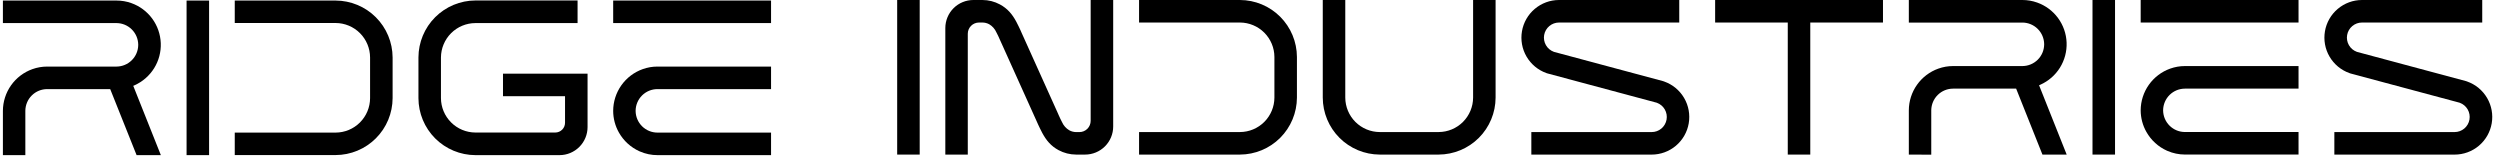<svg width="254" height="16" viewBox="0 0 254 16" fill="none" xmlns="http://www.w3.org/2000/svg">
<path d="M0.295 15.761V11.262C0.298 10.333 0.587 9.427 1.124 8.668C1.661 7.91 2.419 7.335 3.294 7.023C3.776 6.851 4.283 6.764 4.794 6.764H11.844C12.424 6.759 12.979 6.527 13.391 6.118C13.802 5.709 14.037 5.155 14.044 4.575V4.541C14.039 3.96 13.805 3.404 13.393 2.993C12.982 2.583 12.425 2.35 11.844 2.345H0.295V0.056H11.844C12.355 0.056 12.862 0.143 13.344 0.315C14.191 0.616 14.93 1.164 15.463 1.888C15.996 2.613 16.299 3.481 16.334 4.38C16.369 5.279 16.134 6.168 15.658 6.932C15.183 7.695 14.489 8.299 13.667 8.665L13.623 8.685L13.538 8.72L16.343 15.761H13.878L11.197 9.053H4.794C4.21 9.053 3.65 9.283 3.235 9.692C2.82 10.102 2.583 10.659 2.575 11.242V15.761H0.295Z" fill="black"/>
<path d="M21.243 0.056V15.761H18.956V0.056H21.243Z" fill="black"/>
<path d="M23.851 13.472H34.101C35.028 13.468 35.916 13.098 36.571 12.443C37.226 11.788 37.596 10.9 37.6 9.974V5.836C37.596 4.909 37.226 4.022 36.571 3.366C35.916 2.711 35.028 2.341 34.101 2.337H23.851V0.056H34.101C35.633 0.061 37.102 0.671 38.186 1.754C39.27 2.836 39.882 4.304 39.889 5.836V9.966C39.884 11.5 39.273 12.969 38.188 14.053C37.104 15.137 35.635 15.749 34.101 15.754H23.851V13.472Z" fill="black"/>
<path d="M59.696 12.912C59.696 13.667 59.395 14.392 58.861 14.926C58.327 15.46 57.603 15.761 56.847 15.761H48.301C46.768 15.756 45.298 15.145 44.214 14.061C43.13 12.976 42.519 11.507 42.514 9.974V5.836C42.519 4.302 43.13 2.833 44.214 1.749C45.298 0.665 46.768 0.053 48.301 0.048H58.681V2.345H48.301C47.375 2.348 46.489 2.717 45.833 3.37C45.178 4.024 44.807 4.91 44.801 5.836V9.966C44.805 10.893 45.175 11.781 45.831 12.436C46.486 13.092 47.374 13.461 48.301 13.465H56.416C56.679 13.465 56.931 13.36 57.117 13.174C57.303 12.989 57.407 12.736 57.407 12.474V9.774H51.104V7.485H59.696V12.912Z" fill="black"/>
<path d="M62.299 0.056H78.339V2.345H62.299V0.056ZM62.299 11.262C62.302 10.333 62.592 9.427 63.129 8.668C63.666 7.909 64.424 7.335 65.3 7.023C65.78 6.851 66.287 6.763 66.797 6.764H78.339V9.053H66.797C66.214 9.053 65.654 9.283 65.239 9.692C64.824 10.102 64.586 10.659 64.579 11.242V11.283C64.586 11.866 64.824 12.423 65.239 12.833C65.654 13.242 66.214 13.472 66.797 13.472H78.339V15.761H66.797C66.185 15.762 65.58 15.636 65.019 15.391L64.974 15.373C64.093 14.978 63.361 14.312 62.885 13.472C62.502 12.799 62.3 12.037 62.299 11.262Z" fill="black"/>
<path d="M93.441 0V15.705H91.153V0H93.441Z" fill="black"/>
<path d="M96.045 2.849C96.045 2.475 96.119 2.105 96.262 1.759C96.405 1.413 96.615 1.099 96.879 0.835C97.144 0.57 97.458 0.36 97.804 0.217C98.15 0.074 98.52 2.27572e-07 98.894 2.27572e-07H99.808C100.433 -0 101.048 0.155 101.597 0.453C102.367 0.869 102.842 1.439 103.252 2.2C103.332 2.348 103.408 2.498 103.48 2.651C103.552 2.805 103.598 2.908 103.665 3.038L103.803 3.352L107.435 11.408L107.577 11.73C107.629 11.845 107.679 11.957 107.732 12.068C107.786 12.179 107.845 12.301 107.906 12.414C108.057 12.758 108.312 13.045 108.635 13.235C108.849 13.354 109.09 13.417 109.335 13.42H109.672C109.974 13.419 110.263 13.299 110.477 13.086C110.69 12.872 110.81 12.583 110.811 12.281V2.27572e-07H113.1V12.854C113.1 13.61 112.799 14.335 112.265 14.869C111.731 15.404 111.006 15.704 110.251 15.705H109.335C108.711 15.704 108.096 15.549 107.546 15.252C106.776 14.836 106.303 14.265 105.893 13.505C105.813 13.357 105.737 13.206 105.665 13.054C105.593 12.902 105.545 12.797 105.48 12.666C105.416 12.534 105.388 12.457 105.34 12.353L101.705 4.292L101.56 3.97C101.511 3.857 101.459 3.744 101.407 3.631C101.355 3.519 101.294 3.4 101.233 3.288C101.083 2.944 100.828 2.656 100.505 2.465C100.289 2.349 100.047 2.288 99.802 2.289H99.467C99.165 2.289 98.875 2.409 98.661 2.623C98.448 2.836 98.327 3.126 98.327 3.428V15.705H96.045V2.849Z" fill="black"/>
<path d="M115.729 13.416H125.98C126.907 13.413 127.795 13.043 128.451 12.388C129.106 11.733 129.477 10.845 129.48 9.918V5.787C129.477 4.86 129.106 3.973 128.451 3.317C127.795 2.662 126.907 2.292 125.98 2.289H115.729V0H125.98C127.514 0.005 128.983 0.616 130.067 1.7C131.151 2.785 131.763 4.254 131.768 5.787V9.918C131.763 11.451 131.151 12.921 130.067 14.005C128.983 15.089 127.514 15.7 125.98 15.705H115.729V13.416Z" fill="black"/>
<path d="M151.952 0V9.918C151.948 11.451 151.336 12.921 150.252 14.005C149.168 15.089 147.698 15.7 146.165 15.705H140.18C138.647 15.7 137.177 15.089 136.093 14.005C135.009 12.921 134.397 11.451 134.393 9.918V0H136.68V9.918C136.684 10.845 137.054 11.733 137.709 12.388C138.365 13.043 139.253 13.413 140.18 13.416H146.165C147.092 13.413 147.981 13.044 148.637 12.389C149.293 11.733 149.663 10.845 149.667 9.918V0H151.952Z" fill="black"/>
<path d="M157.116 7.426C156.268 7.123 155.553 6.531 155.099 5.754C154.644 4.976 154.479 4.063 154.632 3.175C154.784 2.288 155.245 1.482 155.934 0.902C156.622 0.321 157.493 0.001 158.394 0H170.612V2.289H158.394C158.034 2.29 157.685 2.417 157.41 2.649C157.134 2.88 156.948 3.201 156.886 3.556C156.823 3.911 156.887 4.276 157.066 4.588C157.245 4.901 157.529 5.14 157.867 5.264L157.898 5.275L168.976 8.245L169.081 8.282C169.932 8.582 170.649 9.174 171.105 9.952C171.561 10.73 171.728 11.644 171.575 12.533C171.422 13.422 170.959 14.229 170.269 14.809C169.579 15.39 168.706 15.708 167.804 15.707H155.584V13.418H167.802C168.163 13.421 168.513 13.296 168.792 13.065C169.07 12.834 169.257 12.513 169.322 12.158C169.387 11.802 169.324 11.435 169.144 11.122C168.965 10.808 168.681 10.568 168.342 10.443L168.308 10.432L157.231 7.463L157.116 7.426Z" fill="black"/>
<path d="M181.637 2.289H174.258V0H191.311V2.289H183.924V15.705H181.637V2.289Z" fill="black"/>
<path d="M193.937 15.705V11.207C193.94 10.278 194.231 9.373 194.768 8.615C195.305 7.857 196.062 7.282 196.937 6.971C197.418 6.799 197.925 6.711 198.435 6.712H205.478C206.06 6.709 206.617 6.479 207.031 6.069C207.444 5.66 207.68 5.104 207.687 4.523V4.48C207.679 3.899 207.443 3.344 207.03 2.935C206.617 2.526 206.059 2.295 205.478 2.293H193.937V2.00987e-06H205.478C205.988 -0 206.495 0.087 206.976 0.259C207.824 0.559 208.562 1.107 209.095 1.832C209.629 2.556 209.932 3.424 209.967 4.323C210.002 5.222 209.766 6.111 209.291 6.875C208.815 7.638 208.121 8.242 207.299 8.607L207.255 8.627L207.17 8.664L209.975 15.705H207.512L204.84 9.005H198.435C197.851 9.005 197.291 9.235 196.876 9.645C196.461 10.055 196.224 10.612 196.216 11.196V15.715L193.937 15.705Z" fill="black"/>
<path d="M214.887 0V15.705H212.598V0H214.887Z" fill="black"/>
<path d="M217.493 0H233.531V2.289H217.493V0ZM217.493 11.207C217.497 10.278 217.787 9.373 218.324 8.615C218.861 7.857 219.619 7.282 220.494 6.971C220.974 6.799 221.481 6.711 221.992 6.712H233.531V9.005H221.992C221.408 9.005 220.848 9.234 220.432 9.645C220.017 10.055 219.78 10.612 219.773 11.196V11.223C219.78 11.807 220.018 12.364 220.433 12.773C220.848 13.183 221.408 13.413 221.992 13.413H233.531V15.702H221.992C221.38 15.701 220.774 15.575 220.213 15.332L220.168 15.313C219.287 14.918 218.555 14.253 218.079 13.413C217.696 12.741 217.494 11.98 217.493 11.207Z" fill="black"/>
<path d="M238.699 7.426C237.851 7.123 237.136 6.531 236.682 5.754C236.227 4.976 236.062 4.063 236.215 3.175C236.367 2.288 236.828 1.482 237.517 0.902C238.205 0.321 239.076 0.001 239.977 0H252.195V2.289H239.977C239.617 2.29 239.268 2.417 238.993 2.649C238.717 2.88 238.531 3.201 238.469 3.556C238.406 3.911 238.47 4.276 238.649 4.588C238.828 4.901 239.112 5.14 239.45 5.264L239.481 5.275L250.559 8.245L250.664 8.282C251.515 8.582 252.232 9.174 252.688 9.952C253.144 10.73 253.311 11.644 253.158 12.533C253.005 13.422 252.542 14.229 251.852 14.809C251.162 15.39 250.289 15.708 249.387 15.707H237.17V13.418H249.387C249.747 13.418 250.096 13.291 250.372 13.059C250.648 12.828 250.834 12.507 250.897 12.152C250.96 11.797 250.896 11.432 250.717 11.119C250.537 10.807 250.253 10.567 249.915 10.443L249.884 10.432L238.805 7.463L238.699 7.426Z" fill="black"/>
</svg>
